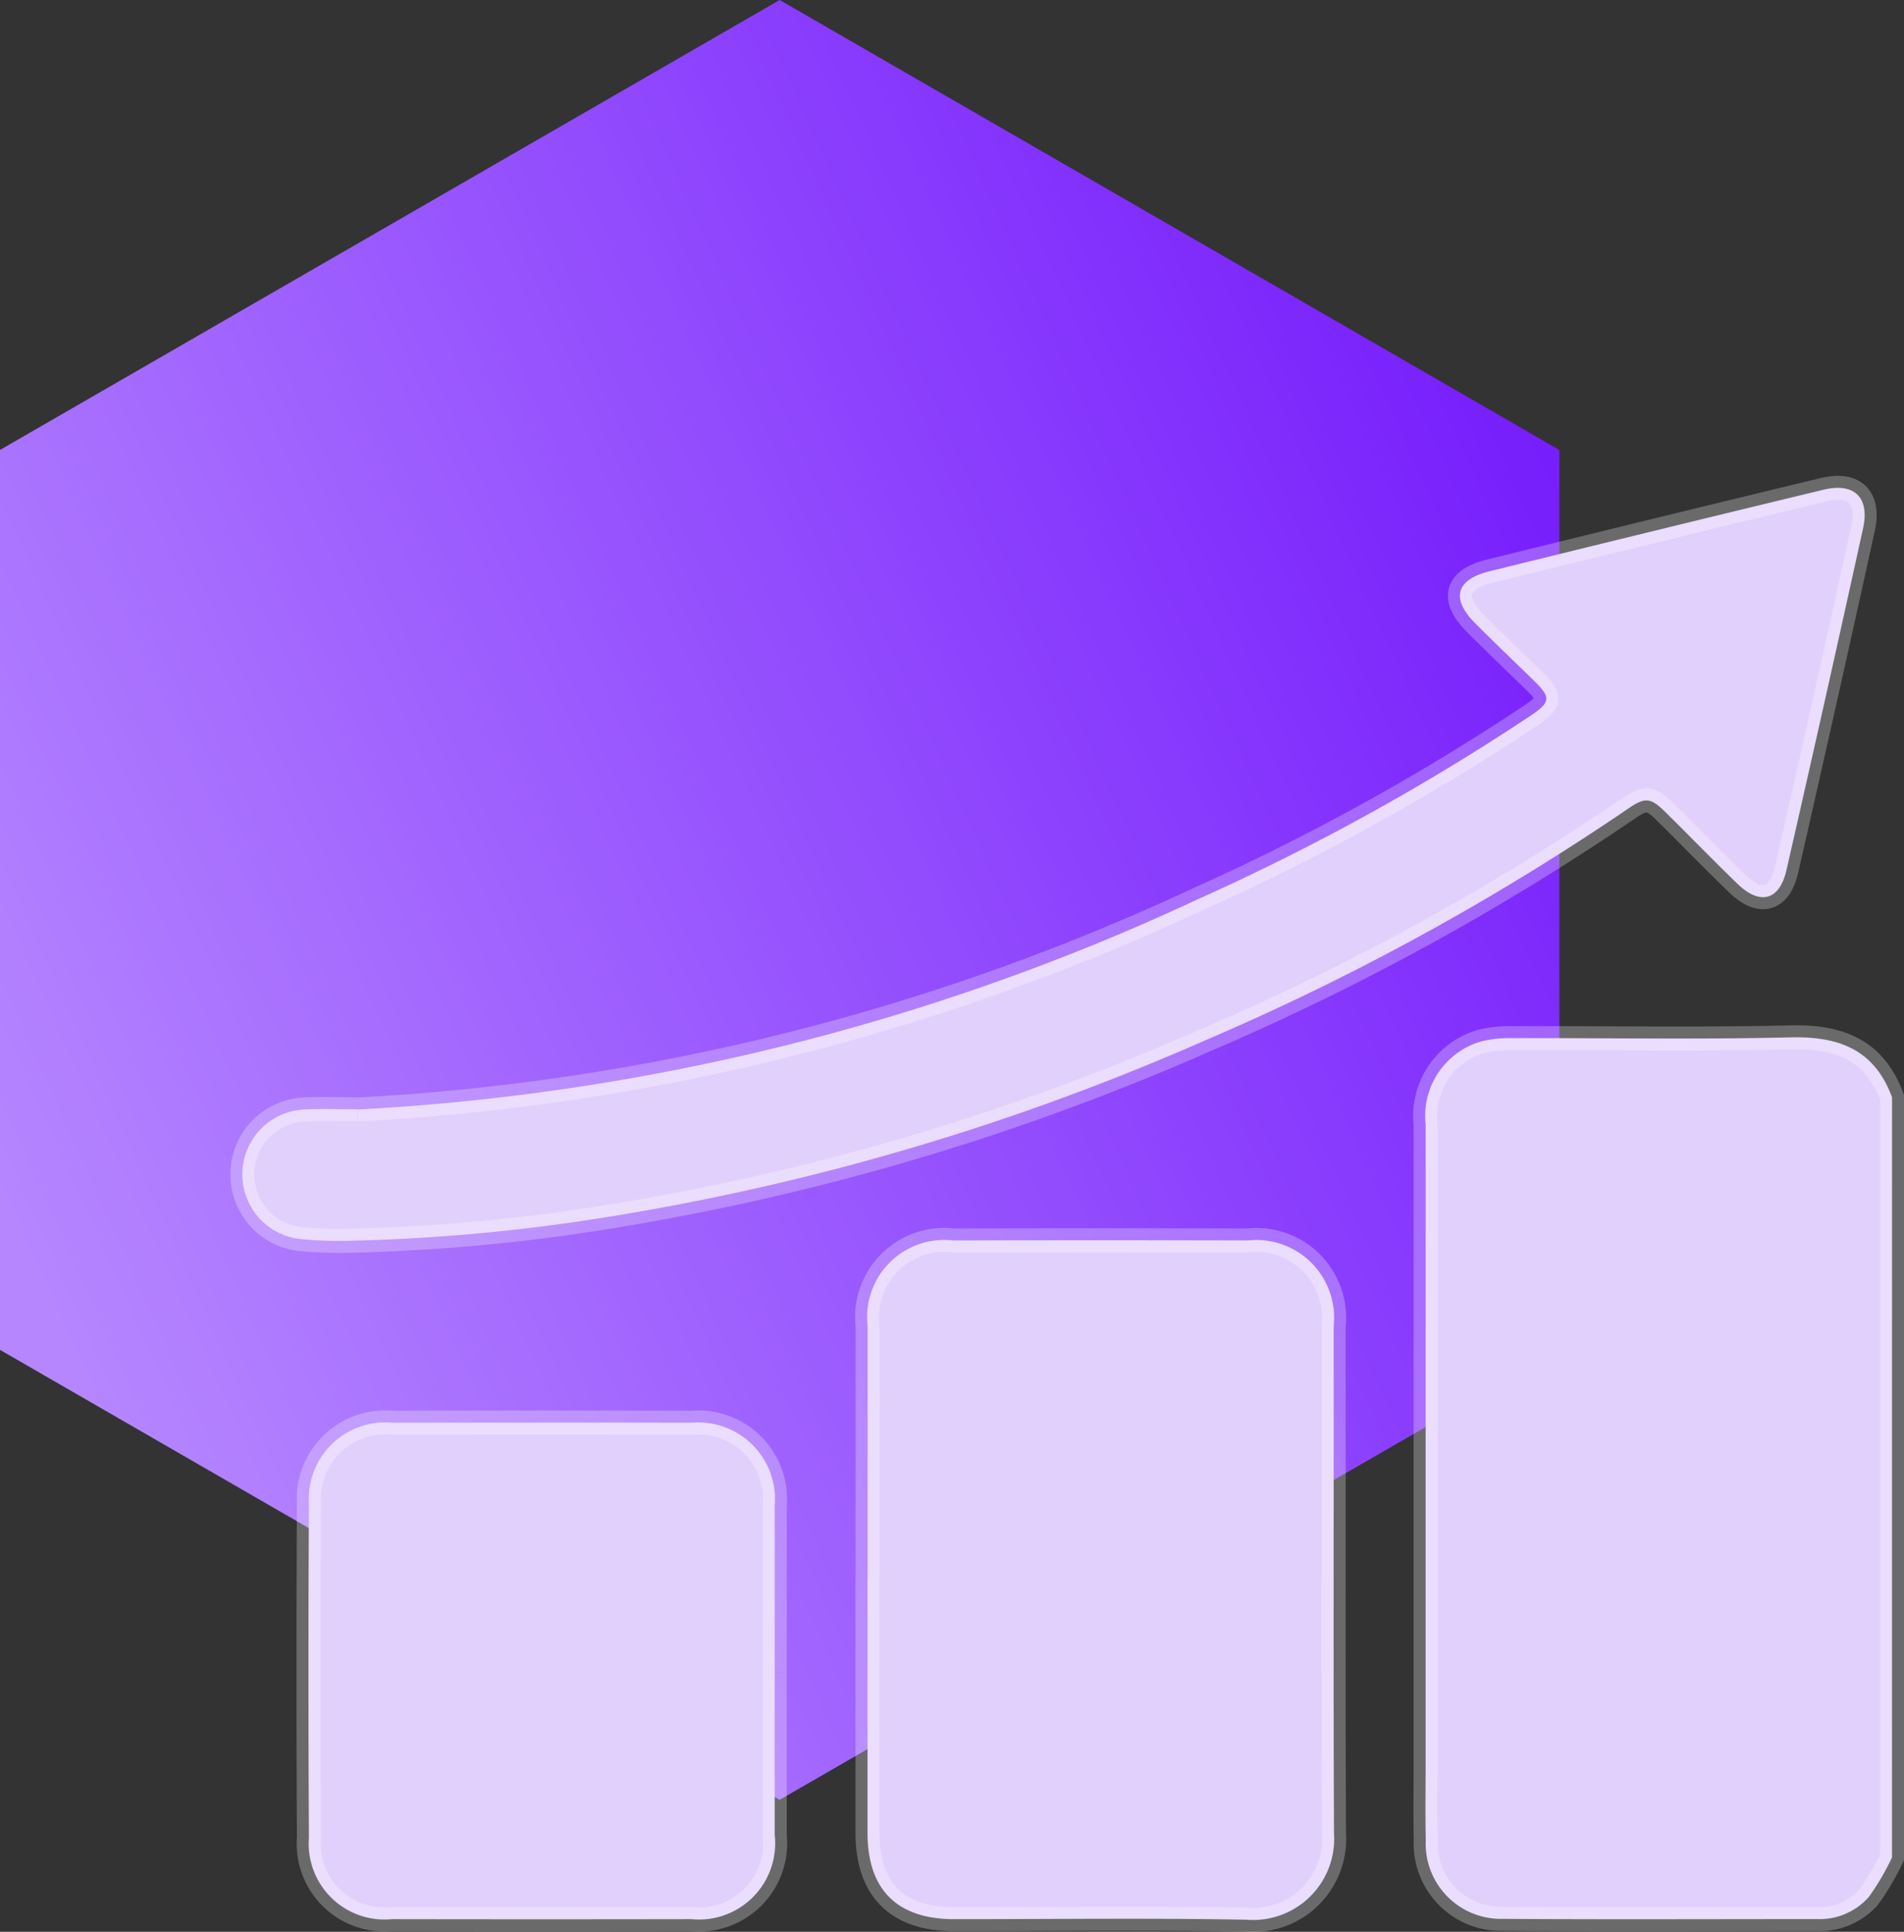 <svg xmlns="http://www.w3.org/2000/svg" xmlns:xlink="http://www.w3.org/1999/xlink" width="79.366" height="80.5" viewBox="0 0 79.366 80.5">
  <rect x="0" y="0" width="79.366" height="80.5" fill="#333333" stroke="none"/>
  <defs>
    <linearGradient id="linear-gradient" x1="0.267" x2="0.759" y2="0.953" gradientUnits="objectBoundingBox">
      <stop offset="0" stop-color="#771efc"/>
      <stop offset="1" stop-color="#b586ff"/>
    </linearGradient>
  </defs>
  <g id="Group_2361" data-name="Group 2361" transform="translate(-1438 -1280)">
    <path id="Polygon_1" data-name="Polygon 1" d="M56.25,0,75,32.5,56.25,65H18.75L0,32.5,18.75,0Z" transform="translate(1503 1280) rotate(90)" fill="url(#linear-gradient)"/>
    <path id="Path_2465" data-name="Path 2465" d="M385.888,204.417a10.452,10.452,0,0,1-.973,1.653,2.737,2.737,0,0,1-2.157.914c-4.384,0-8.769.02-13.153-.009a3.134,3.134,0,0,1-3.151-3.3c-.027-1.1-.006-2.192-.006-3.288q0-13.253,0-26.505A3.232,3.232,0,0,1,368.8,170.4a5.262,5.262,0,0,1,1.327-.127c3.848-.009,7.7.06,11.542-.032,2.009-.048,3.492.514,4.221,2.5Z" transform="translate(1130.978 1152.987)" fill="#e2d0fc" stroke="rgba(255,255,255,0.27)" stroke-width="1"/>
    <path id="Path_2466" data-name="Path 2466" d="M193.54,247.236q0-5.265,0-10.531a3.217,3.217,0,0,1,3.571-3.566q6.138-.015,12.276,0a3.241,3.241,0,0,1,3.58,3.573c.008,7.043-.017,14.086.014,21.128a3.38,3.38,0,0,1-3.636,3.606c-4.068-.077-8.139-.021-12.209-.024-2.363,0-3.6-1.232-3.6-3.59q0-5.3,0-10.6" transform="translate(1280.625 1098.552)" fill="#e2d0fc" stroke="rgba(255,255,255,0.27)" stroke-width="1"/>
    <path id="Path_2467" data-name="Path 2467" d="M4.772,25.905A94.6,94.6,0,0,0,39.8,17.141,95.8,95.8,0,0,0,53.635,9.515c.881-.59.9-.773.137-1.513-.8-.781-1.61-1.553-2.4-2.343-1.035-1.033-.83-1.834.583-2.183q6.96-1.718,13.929-3.4c1.268-.306,1.926.317,1.643,1.605Q65.96,8.815,64.331,15.934c-.288,1.261-1.1,1.474-2.034.572-1.012-.98-1.994-1.991-3-2.984-.621-.616-.848-.648-1.567-.152a103.928,103.928,0,0,1-17.671,9.672,101.976,101.976,0,0,1-24.8,7.331,78.048,78.048,0,0,1-10.81,1,16.7,16.7,0,0,1-2.076-.07,2.71,2.71,0,0,1,.18-5.4c.736-.038,1.475-.007,2.213-.007" transform="translate(1448.134 1300.33)" fill="#e2d0fc" stroke="rgba(255,255,255,0.27)" stroke-width="1"/>
    <path id="Path_2468" data-name="Path 2468" d="M39.668,300.046c0,2.259,0,4.518,0,6.776a3.176,3.176,0,0,1-3.472,3.512q-6.24.011-12.48,0a3.161,3.161,0,0,1-3.464-3.4q-.039-6.944,0-13.888a3.193,3.193,0,0,1,3.481-3.4q6.24-.011,12.481,0a3.2,3.2,0,0,1,3.454,3.484c.007,2.3,0,4.607,0,6.91" transform="translate(1430.625 1049.64)" fill="#e2d0fc" stroke="rgba(255,255,255,0.27)" stroke-width="1"/>
  </g>
</svg>
